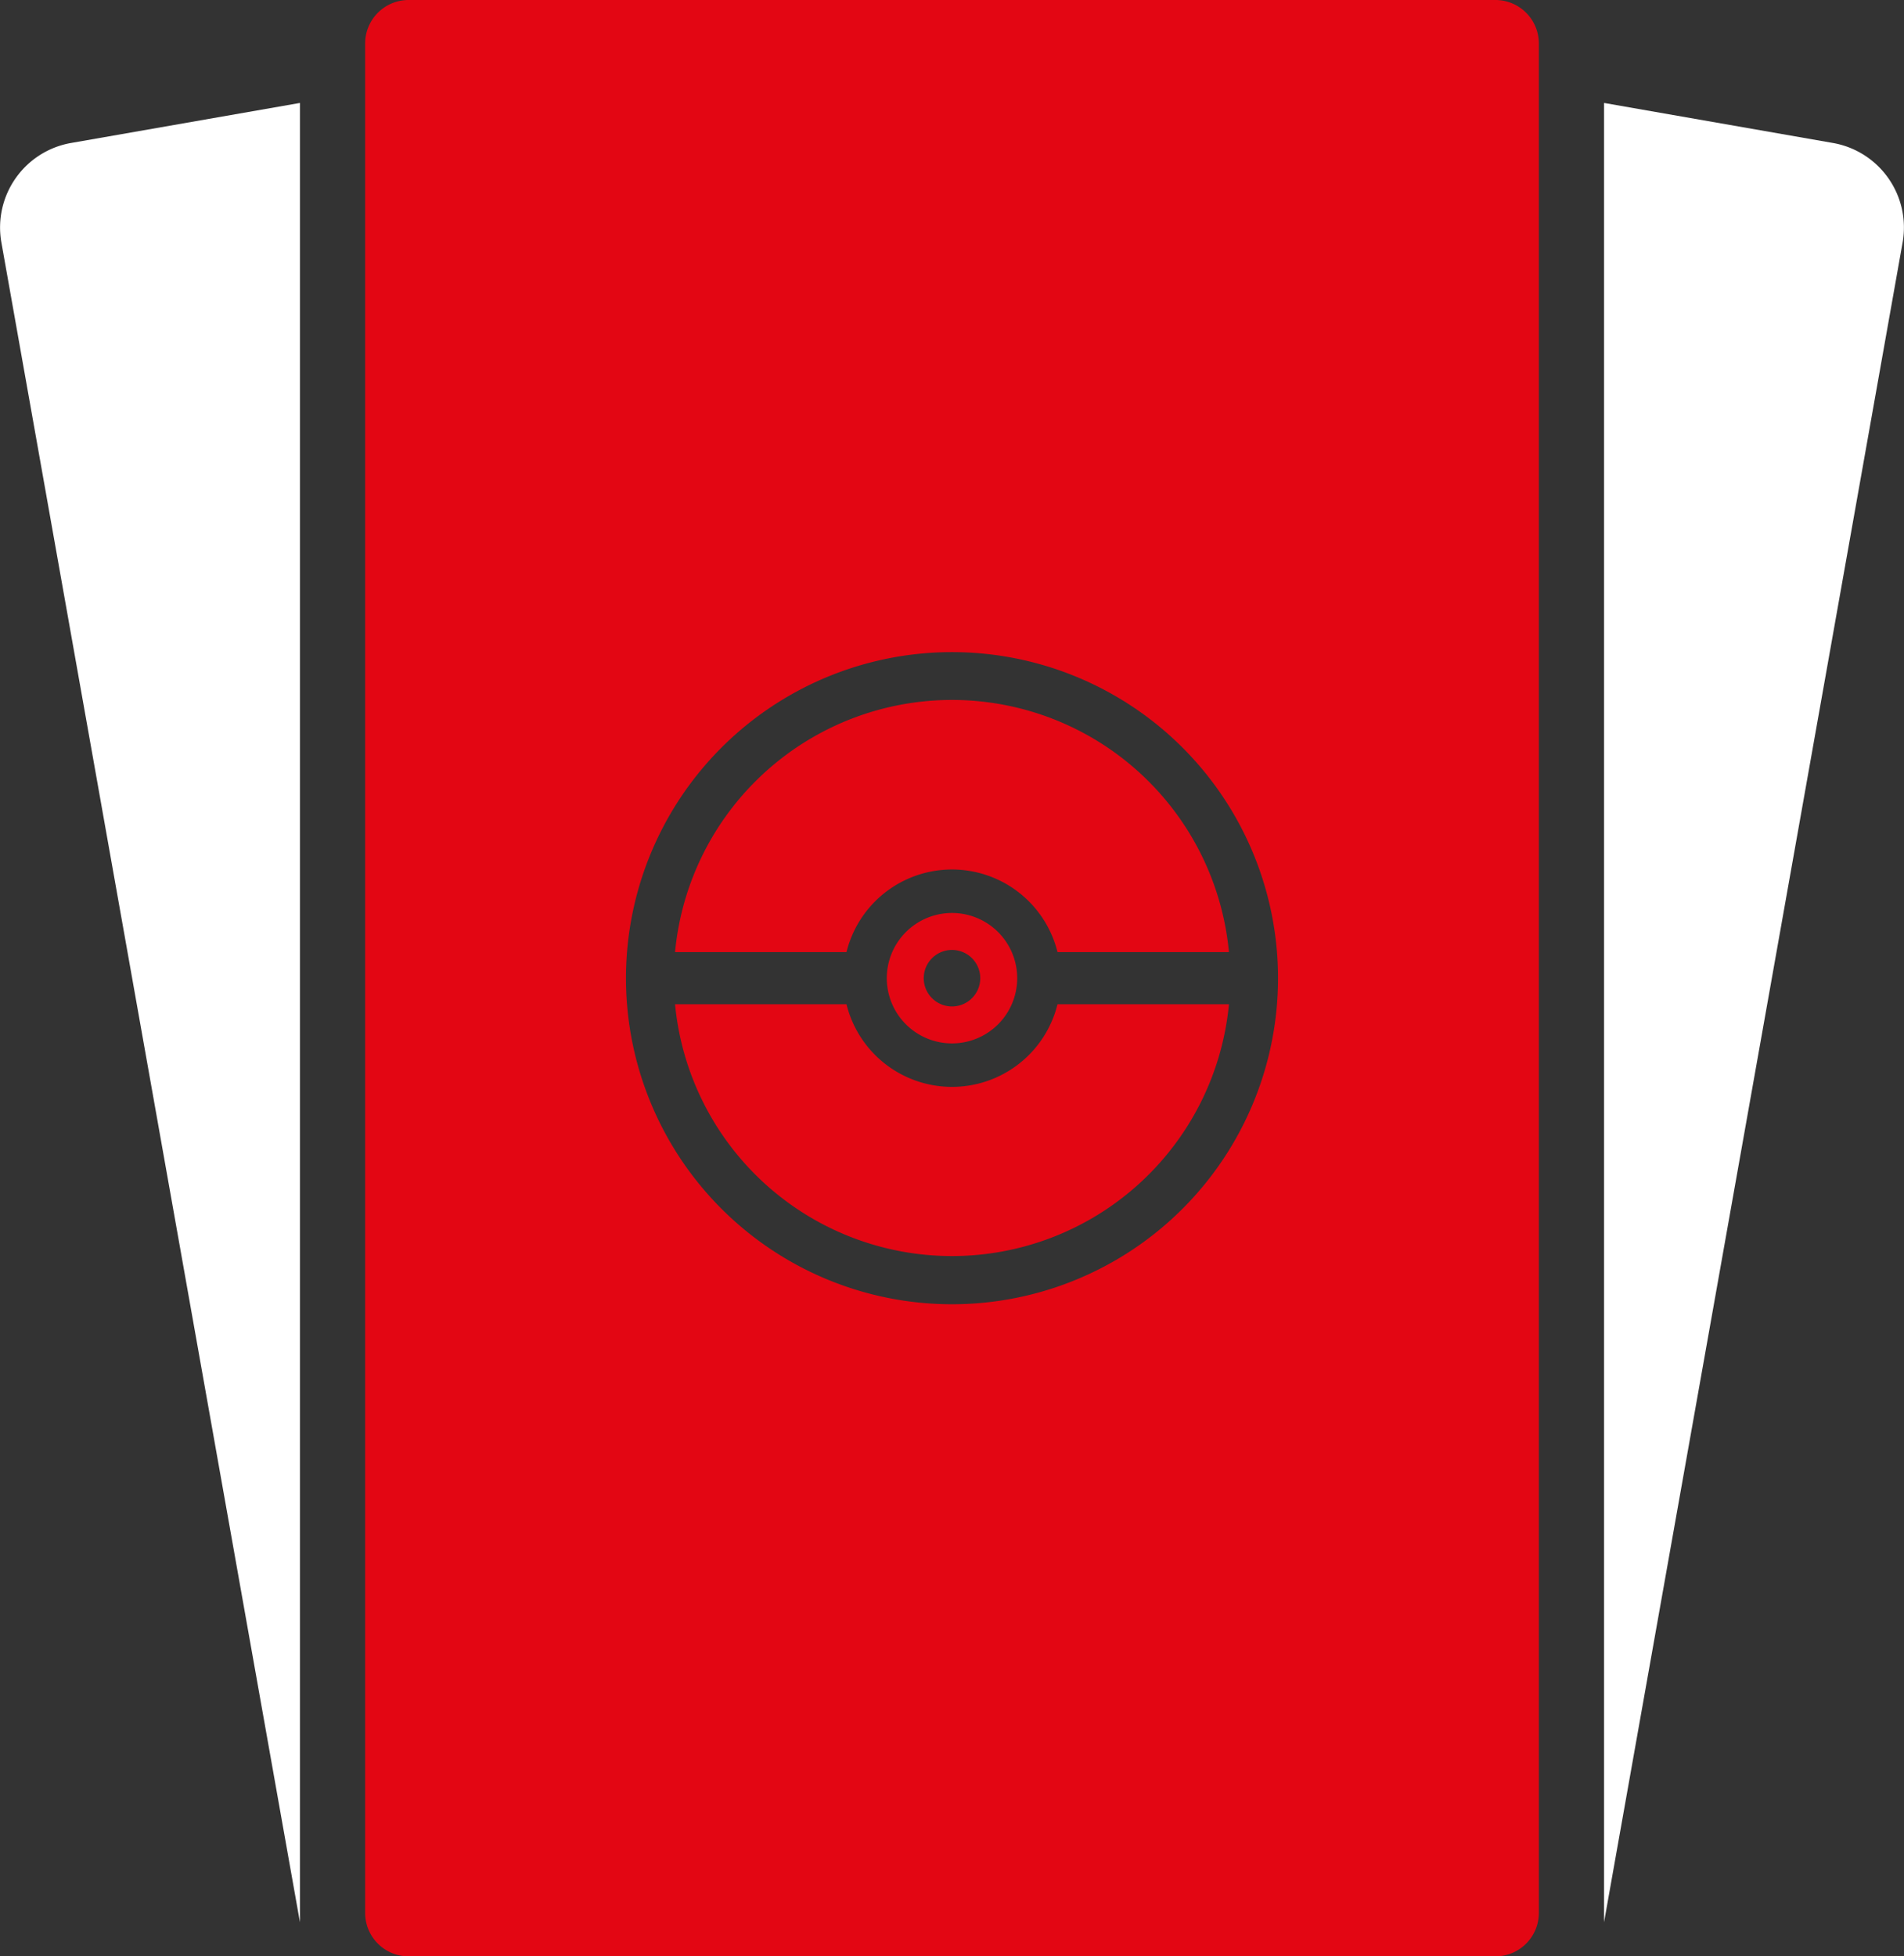 <svg data-name="TCG" xmlns="http://www.w3.org/2000/svg" viewBox="0 0 438 450"><rect x="0" y="0" width="438" height="450" fill="#333333" stroke="none"/><path d="M31.31,80.72,100,467.14V48.68L47.44,57.87A19.74,19.74,0,0,0,31.31,80.72Z" transform="translate(-31 -25)" fill="#fff"/><path d="M452.56,57.87,400,48.68V467.14L468.69,80.72A19.74,19.74,0,0,0,452.56,57.87Z" transform="translate(-31 -25)" fill="#fff"/><path d="M250,275a25,25,0,0,1-24.27-19H186.29a64,64,0,0,0,127.42,0H274.27A25,25,0,0,1,250,275Z" transform="translate(-31 -25)" fill="#e30613"/><path d="M265,250a15,15,0,1,0-15,15A15,15,0,0,0,265,250Zm-21.5,0a6.5,6.5,0,1,1,6.5,6.5A6.5,6.5,0,0,1,243.5,250Z" transform="translate(-31 -25)" fill="#e30613"/><path d="M250,186a64,64,0,0,0-63.71,58h39.44a25,25,0,0,1,48.54,0h39.44A64,64,0,0,0,250,186Z" transform="translate(-31 -25)" fill="#e30613"/><path d="M375,25H125a10,10,0,0,0-10,10V465a10,10,0,0,0,10,10H375a10,10,0,0,0,10-10V35A10,10,0,0,0,375,25ZM250,325a75,75,0,1,1,75-75A75,75,0,0,1,250,325Z" transform="translate(-31 -25)" fill="#e30613"/></svg>